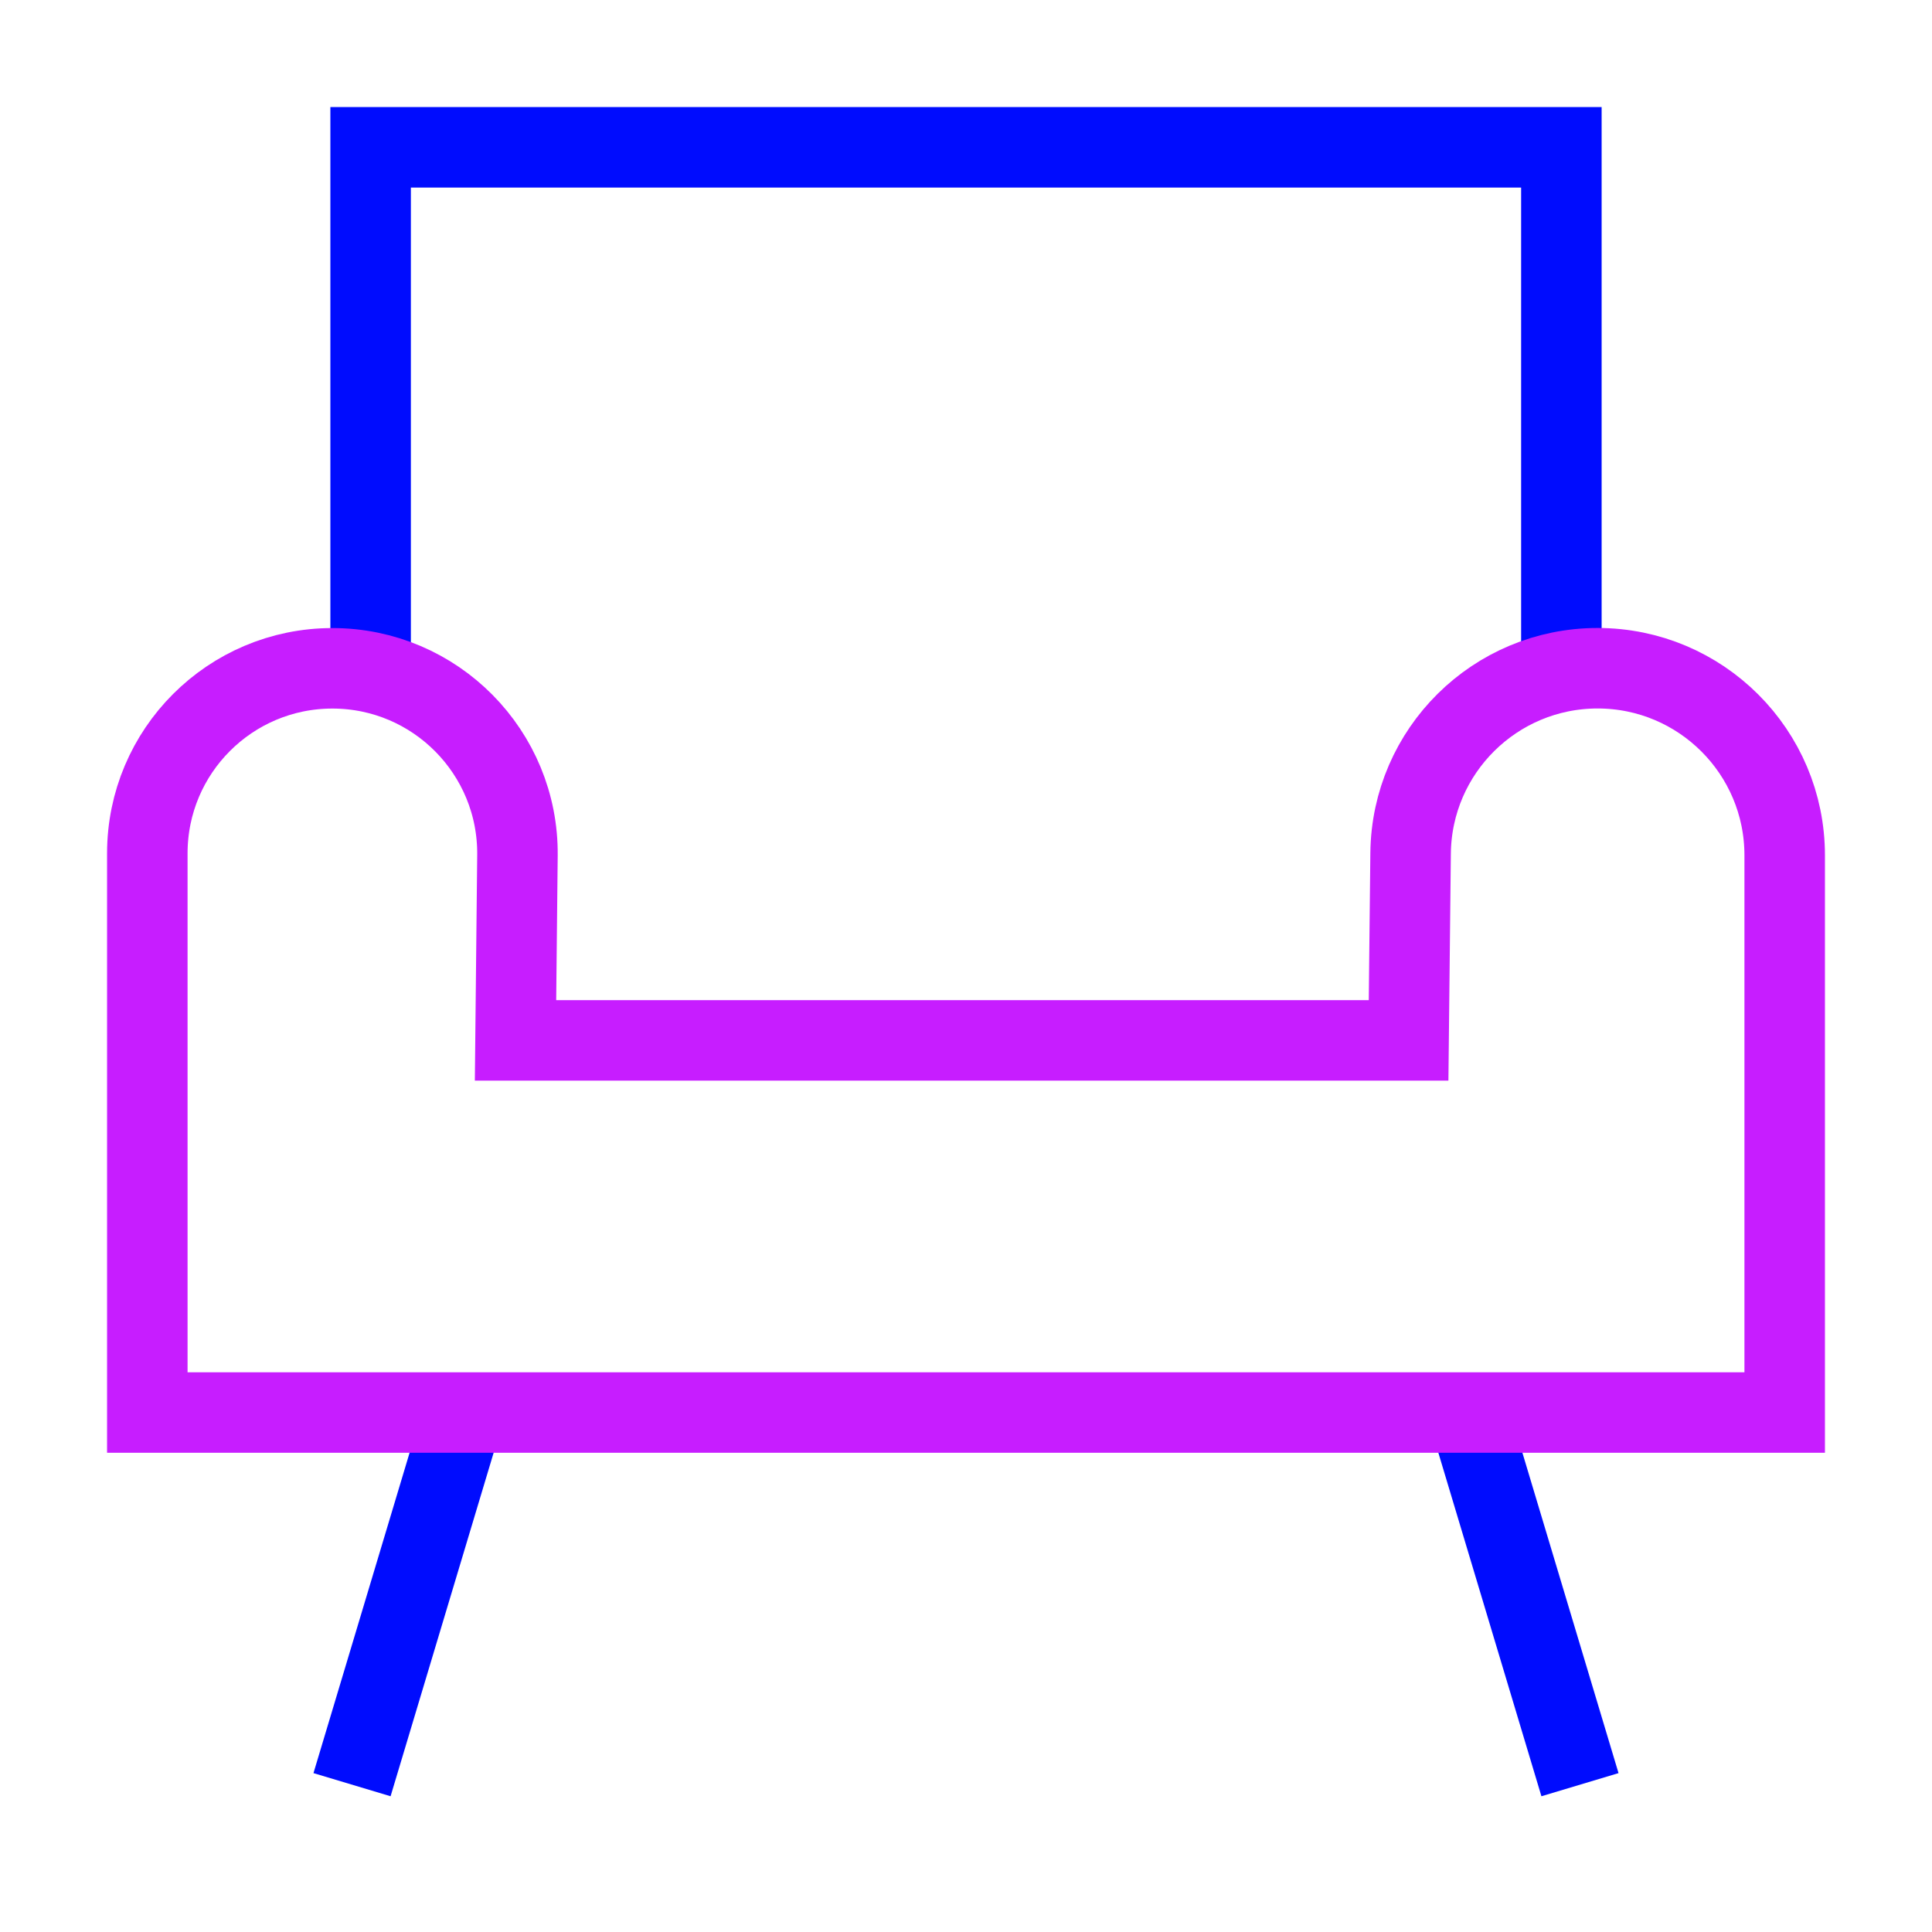 <svg xmlns="http://www.w3.org/2000/svg" fill="none" viewBox="0 0 24 24" id="Chair-2--Streamline-Sharp-Neon">
  <desc>
    Chair 2 Streamline Icon: https://streamlinehq.com
  </desc>
  <g id="chair-2--design-lounge-furniture-chair-interior-decorate-armchair-decoration-shopping">
    <path id="Vector 2737" stroke="#000cfe" d="m4.373 22.17 1.387 -4.623" stroke-width="1"></path>
    <path id="Vector 2738" stroke="#000cfe" d="m19.627 22.17 -1.388 -4.626" stroke-width="1"></path>
    <path id="Vector 2736" stroke="#000cfe" d="M4.604 8.301V1.83l14.792 -0v6.471" stroke-width="1"></path>
    <path id="Vector 2735" stroke="#c71dff" d="m1.83 17.547 0 -6.946c0 -1.27 1.029 -2.299 2.299 -2.299 1.279 0 2.312 1.044 2.299 2.323l-0.024 2.299h11.094l0.025 -2.324c0.013 -1.274 1.05 -2.299 2.323 -2.299 1.283 0 2.324 1.04 2.324 2.324l-0 6.922H1.83Z" stroke-width="1"></path>
  </g>
</svg>